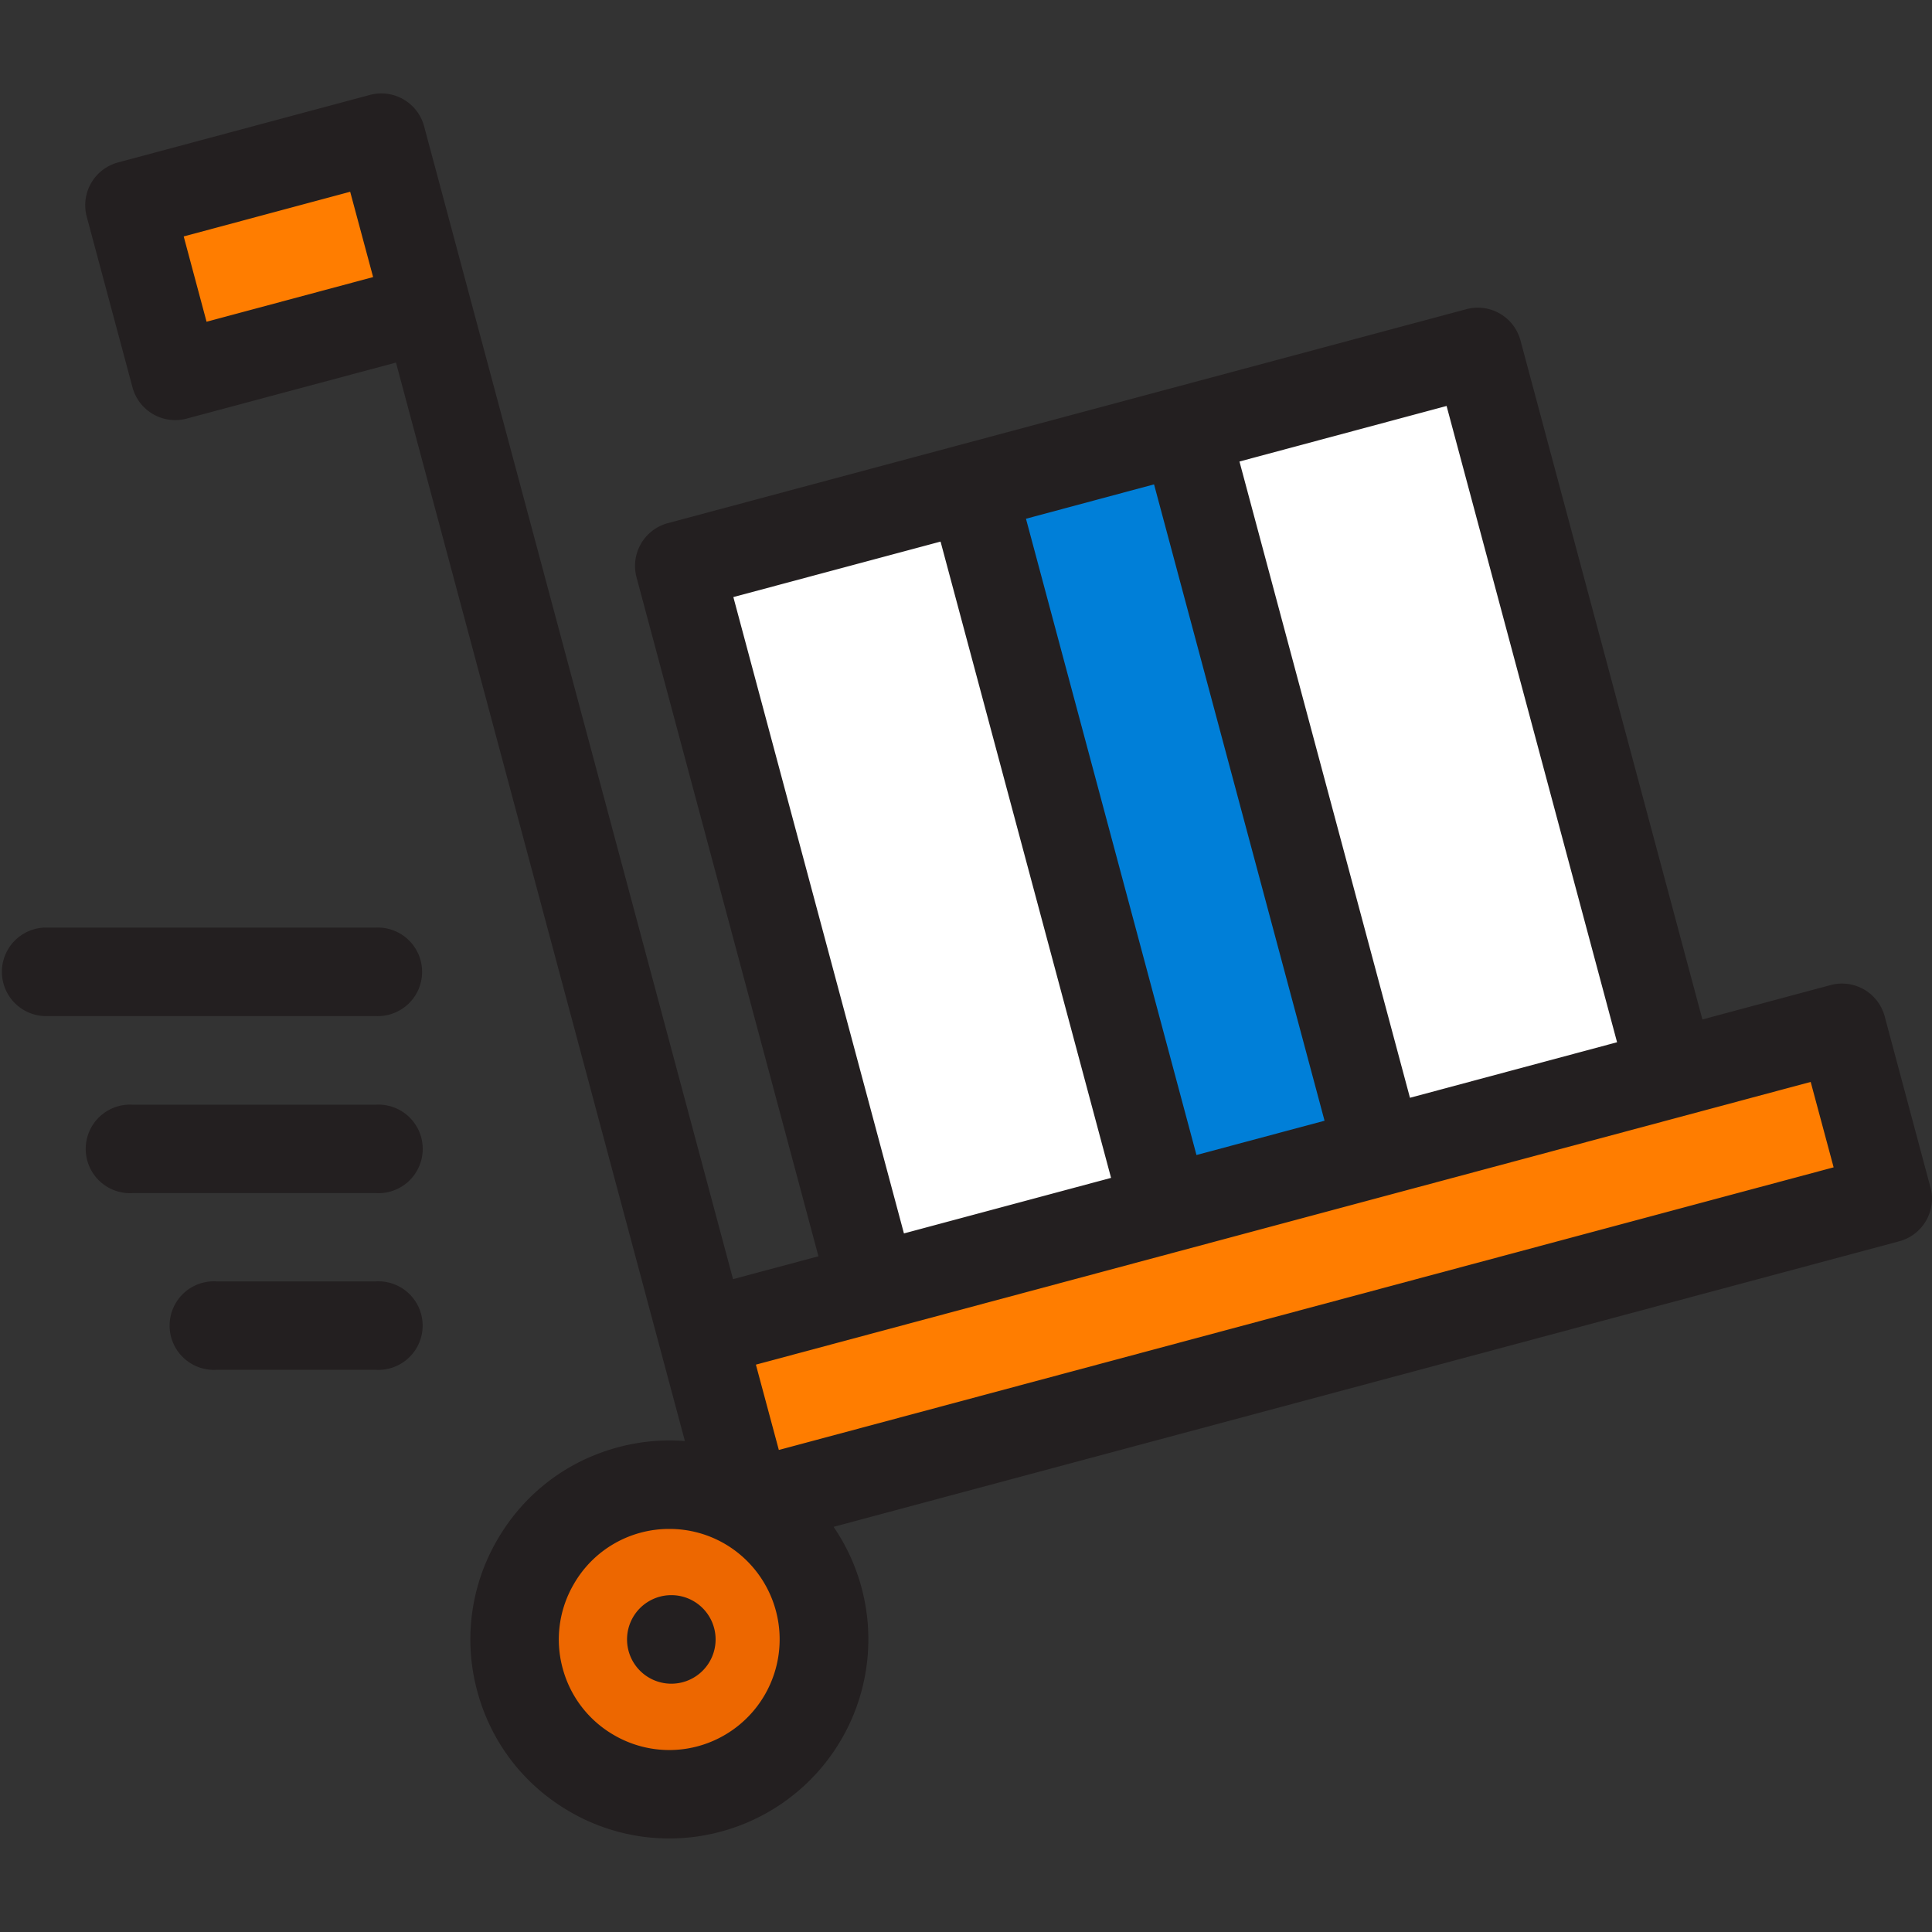 
<svg width="24" height="24" fill="none" xmlns="http://www.w3.org/2000/svg"><rect width="100%" height="100%" fill="#333333" stroke="none"/><g clip-path="url(#a)"><path d="m8.438 7.028 2.402 8.964 9.92-2.658-2.403-8.964-9.92 2.658Z" fill="#fff"/><path d="M8.316 22.29a1.922 1.922 0 1 0 0-3.845 1.922 1.922 0 0 0 0 3.845Z" fill="#ED6700"/><path d="m14.474 15.02 2.652-.711-2.402-8.965-2.652.71 2.402 8.965Z" fill="#007FD8"/><path d="M22.882 12.768 8.719 16.562l.568 2.122L23.45 14.89l-.568-2.121ZM2.177 4.67l3.13-.838-.569-2.122-3.13.839.569 2.122Z" fill="#FF7D00"/><path d="m23.98 14.747-.568-2.122a.549.549 0 0 0-.672-.388l-1.592.427-2.26-8.435a.549.549 0 0 0-.673-.388l-9.92 2.658a.55.55 0 0 0-.388.672l2.26 8.435-1.061.284L5.268 1.567a.55.55 0 0 0-.672-.388l-3.13.839a.55.55 0 0 0-.389.672l.569 2.122a.55.55 0 0 0 .673.388l2.6-.696 3.589 13.397a2.472 2.472 0 0 0-.832.078c-.638.171-1.17.58-1.5 1.152a2.455 2.455 0 0 0-.248 1.875c.171.638.58 1.17 1.152 1.5a2.458 2.458 0 0 0 1.875.247 2.474 2.474 0 0 0 1.4-3.786l13.237-3.547a.549.549 0 0 0 .389-.673ZM2.566 3.997l-.284-1.06 2.068-.555.285 1.06-2.07.555Zm11.77 2.02 2.118 7.905-1.591.426-2.118-7.904 1.591-.427Zm5.752 6.93-2.573.69-2.118-7.904 2.573-.69 2.118 7.905Zm-8.404-6.219 2.118 7.904-2.573.69L9.11 7.417l2.573-.689ZM8.671 21.692a1.364 1.364 0 0 1-1.042-.137 1.364 1.364 0 0 1-.64-.833 1.364 1.364 0 0 1 .138-1.042 1.364 1.364 0 0 1 1.19-.687c.239 0 .474.062.685.184a1.375 1.375 0 0 1-.331 2.515Zm1.004-3.68-.285-1.06 13.103-3.512.285 1.061-13.103 3.511Z" fill="#231F20"/><path d="M8.316 20.915a.55.55 0 1 0 0-1.099.55.55 0 0 0 0 1.099ZM4.668 11.523H.55a.55.55 0 0 0 0 1.099h4.12a.55.55 0 1 0 0-1.099ZM4.668 13.723h-3.02a.55.55 0 1 0 0 1.098h3.02a.55.55 0 1 0 0-1.098ZM4.668 15.918H2.69a.55.55 0 1 0 0 1.098h1.977a.55.55 0 1 0 0-1.098Z" fill="#231F20"/></g><defs><clipPath id="a"><path fill="#fff" d="M0 0h24v24H0z"/></clipPath></defs></svg>
